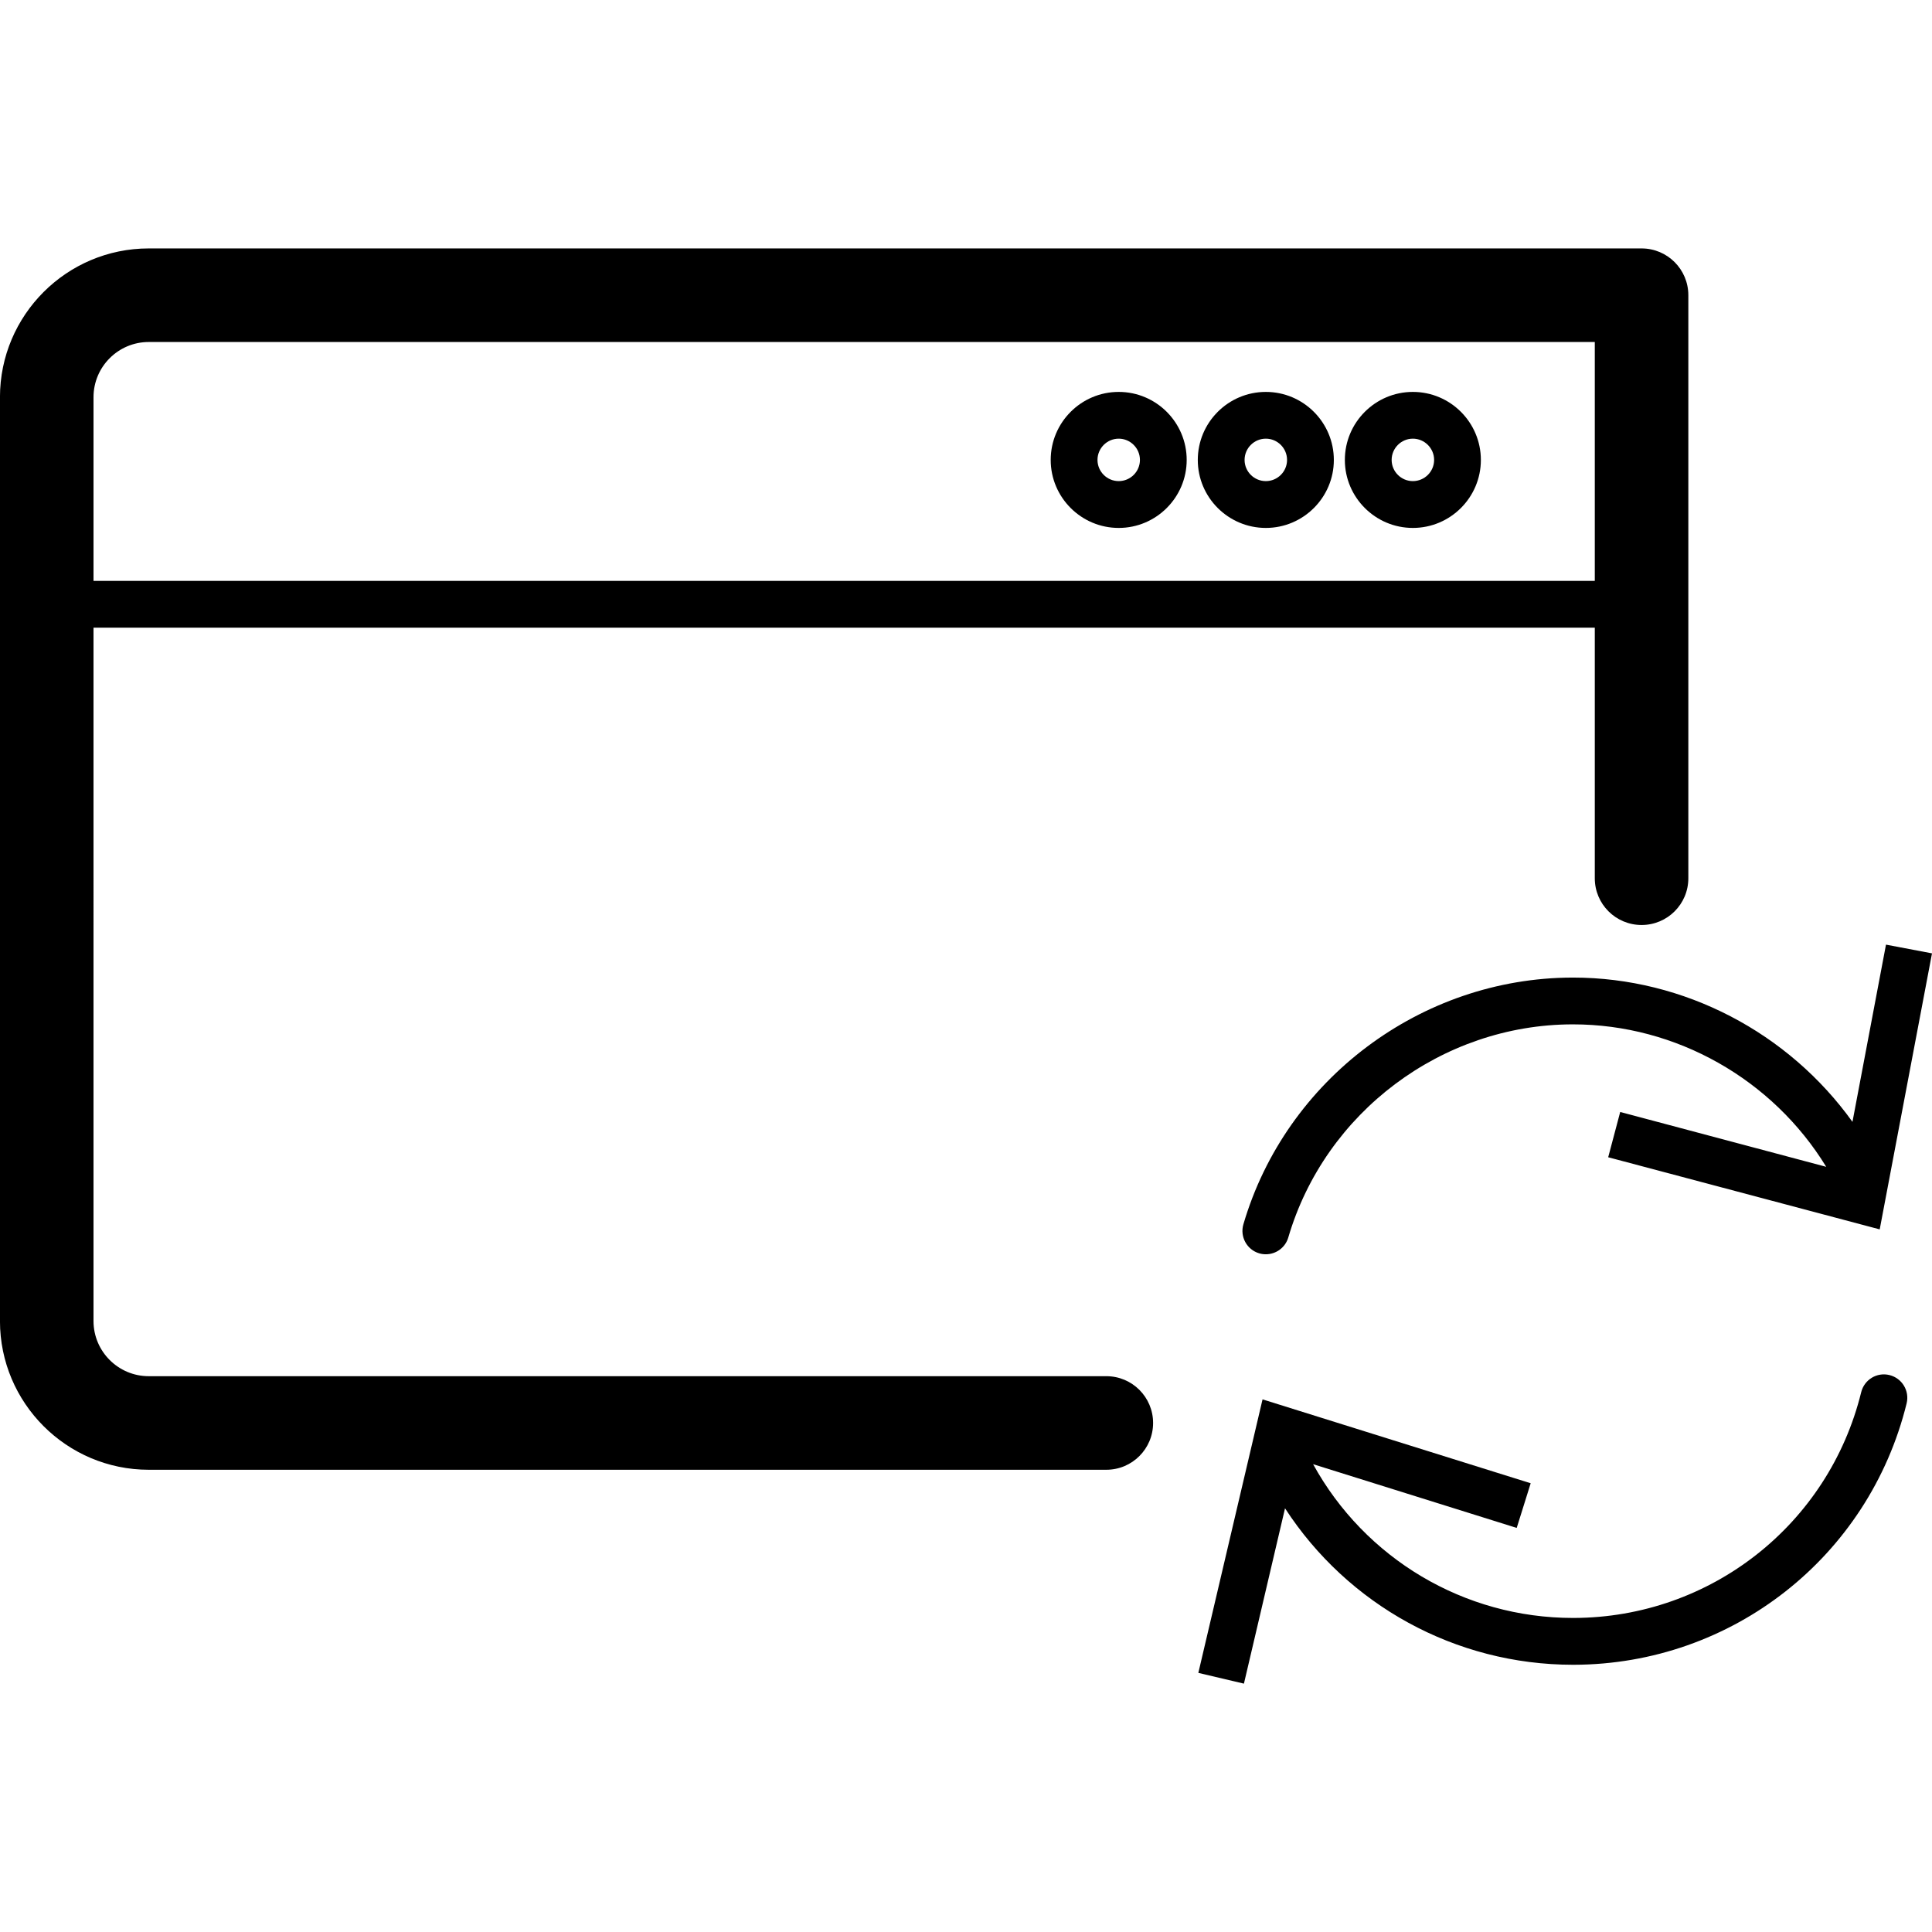 <?xml version="1.0" encoding="utf-8"?>
<!-- Generator: Adobe Illustrator 16.0.3, SVG Export Plug-In . SVG Version: 6.00 Build 0)  -->
<!DOCTYPE svg PUBLIC "-//W3C//DTD SVG 1.1//EN" "http://www.w3.org/Graphics/SVG/1.1/DTD/svg11.dtd">
<svg version="1.1" id="Layer_1" xmlns="http://www.w3.org/2000/svg" xmlns:xlink="http://www.w3.org/1999/xlink" x="0px" y="0px"
	 width="59.999px" height="60px" viewBox="0 0 59.999 60" enable-background="new 0 0 59.999 60" xml:space="preserve">
<g>
	<path  d="M34.357,42.738H4.618c-0.944,0-1.714-0.768-1.714-1.713V19.492h46.623v7.783
		c0,0.803,0.65,1.451,1.453,1.451c0.802,0,1.452-0.648,1.452-1.451V9.168c0-0.803-0.65-1.453-1.452-1.453H4.618
		c-2.547,0-4.619,2.072-4.619,4.619v28.691c0,2.547,2.072,4.619,4.619,4.619h29.739c0.803,0,1.453-0.65,1.453-1.453
		S35.16,42.738,34.357,42.738z M4.618,10.621h44.909v7.418H2.904v-5.705C2.904,11.389,3.674,10.621,4.618,10.621z"/>
	<path  d="M48.852,30.359c-0.009,0-0.02,0-0.028,0c-4.691,0.012-8.891,3.162-10.21,7.662
		c-0.113,0.385,0.107,0.789,0.492,0.902c0.068,0.02,0.138,0.029,0.205,0.029c0.314,0,0.604-0.205,0.697-0.521
		c1.14-3.887,4.767-6.609,8.819-6.619c0.008,0,0.017,0,0.023,0c3.212,0,6.203,1.711,7.864,4.424l-6.398-1.703l-0.373,1.406
		l8.432,2.24l1.624-8.572l-1.429-0.271l-1.041,5.504C55.547,32.074,52.31,30.359,48.852,30.359z"/>
	<path  d="M58.678,42.703c-0.391-0.096-0.782,0.143-0.878,0.533c-1.012,4.115-4.683,7-8.927,7.01
		c-0.008,0-0.015,0-0.022,0c-3.389,0-6.463-1.848-8.072-4.775l6.323,1.979l0.434-1.387l-8.327-2.605l-1.994,8.494l1.416,0.334
		l1.276-5.445c1.946,2.998,5.287,4.859,8.944,4.859c0.009,0,0.018,0,0.026,0c4.913-0.012,9.162-3.35,10.334-8.117
		C59.307,43.191,59.067,42.799,58.678,42.703z"/>
	<path  d="M43.877,16.395c1.165,0,2.112-0.947,2.112-2.111c0-1.166-0.947-2.113-2.112-2.113s-2.112,0.947-2.112,2.113
		C41.765,15.447,42.712,16.395,43.877,16.395z M43.877,13.623c0.363,0,0.66,0.297,0.66,0.66s-0.297,0.658-0.66,0.658
		s-0.659-0.295-0.659-0.658S43.514,13.623,43.877,13.623z"/>
	<path  d="M39.311,16.395c1.164,0,2.112-0.947,2.112-2.111c0-1.166-0.948-2.113-2.112-2.113
		c-1.166,0-2.113,0.947-2.113,2.113C37.197,15.447,38.145,16.395,39.311,16.395z M39.311,13.623c0.363,0,0.659,0.297,0.659,0.66
		s-0.296,0.658-0.659,0.658c-0.364,0-0.66-0.295-0.66-0.658S38.946,13.623,39.311,13.623z"/>
	<path  d="M34.742,16.395c1.164,0,2.111-0.947,2.111-2.111c0-1.166-0.947-2.113-2.111-2.113
		c-1.165,0-2.112,0.947-2.112,2.113C32.63,15.447,33.577,16.395,34.742,16.395z M34.742,13.623c0.363,0,0.659,0.297,0.659,0.66
		s-0.296,0.658-0.659,0.658s-0.659-0.295-0.659-0.658S34.379,13.623,34.742,13.623z"/>
</g>
</svg>
